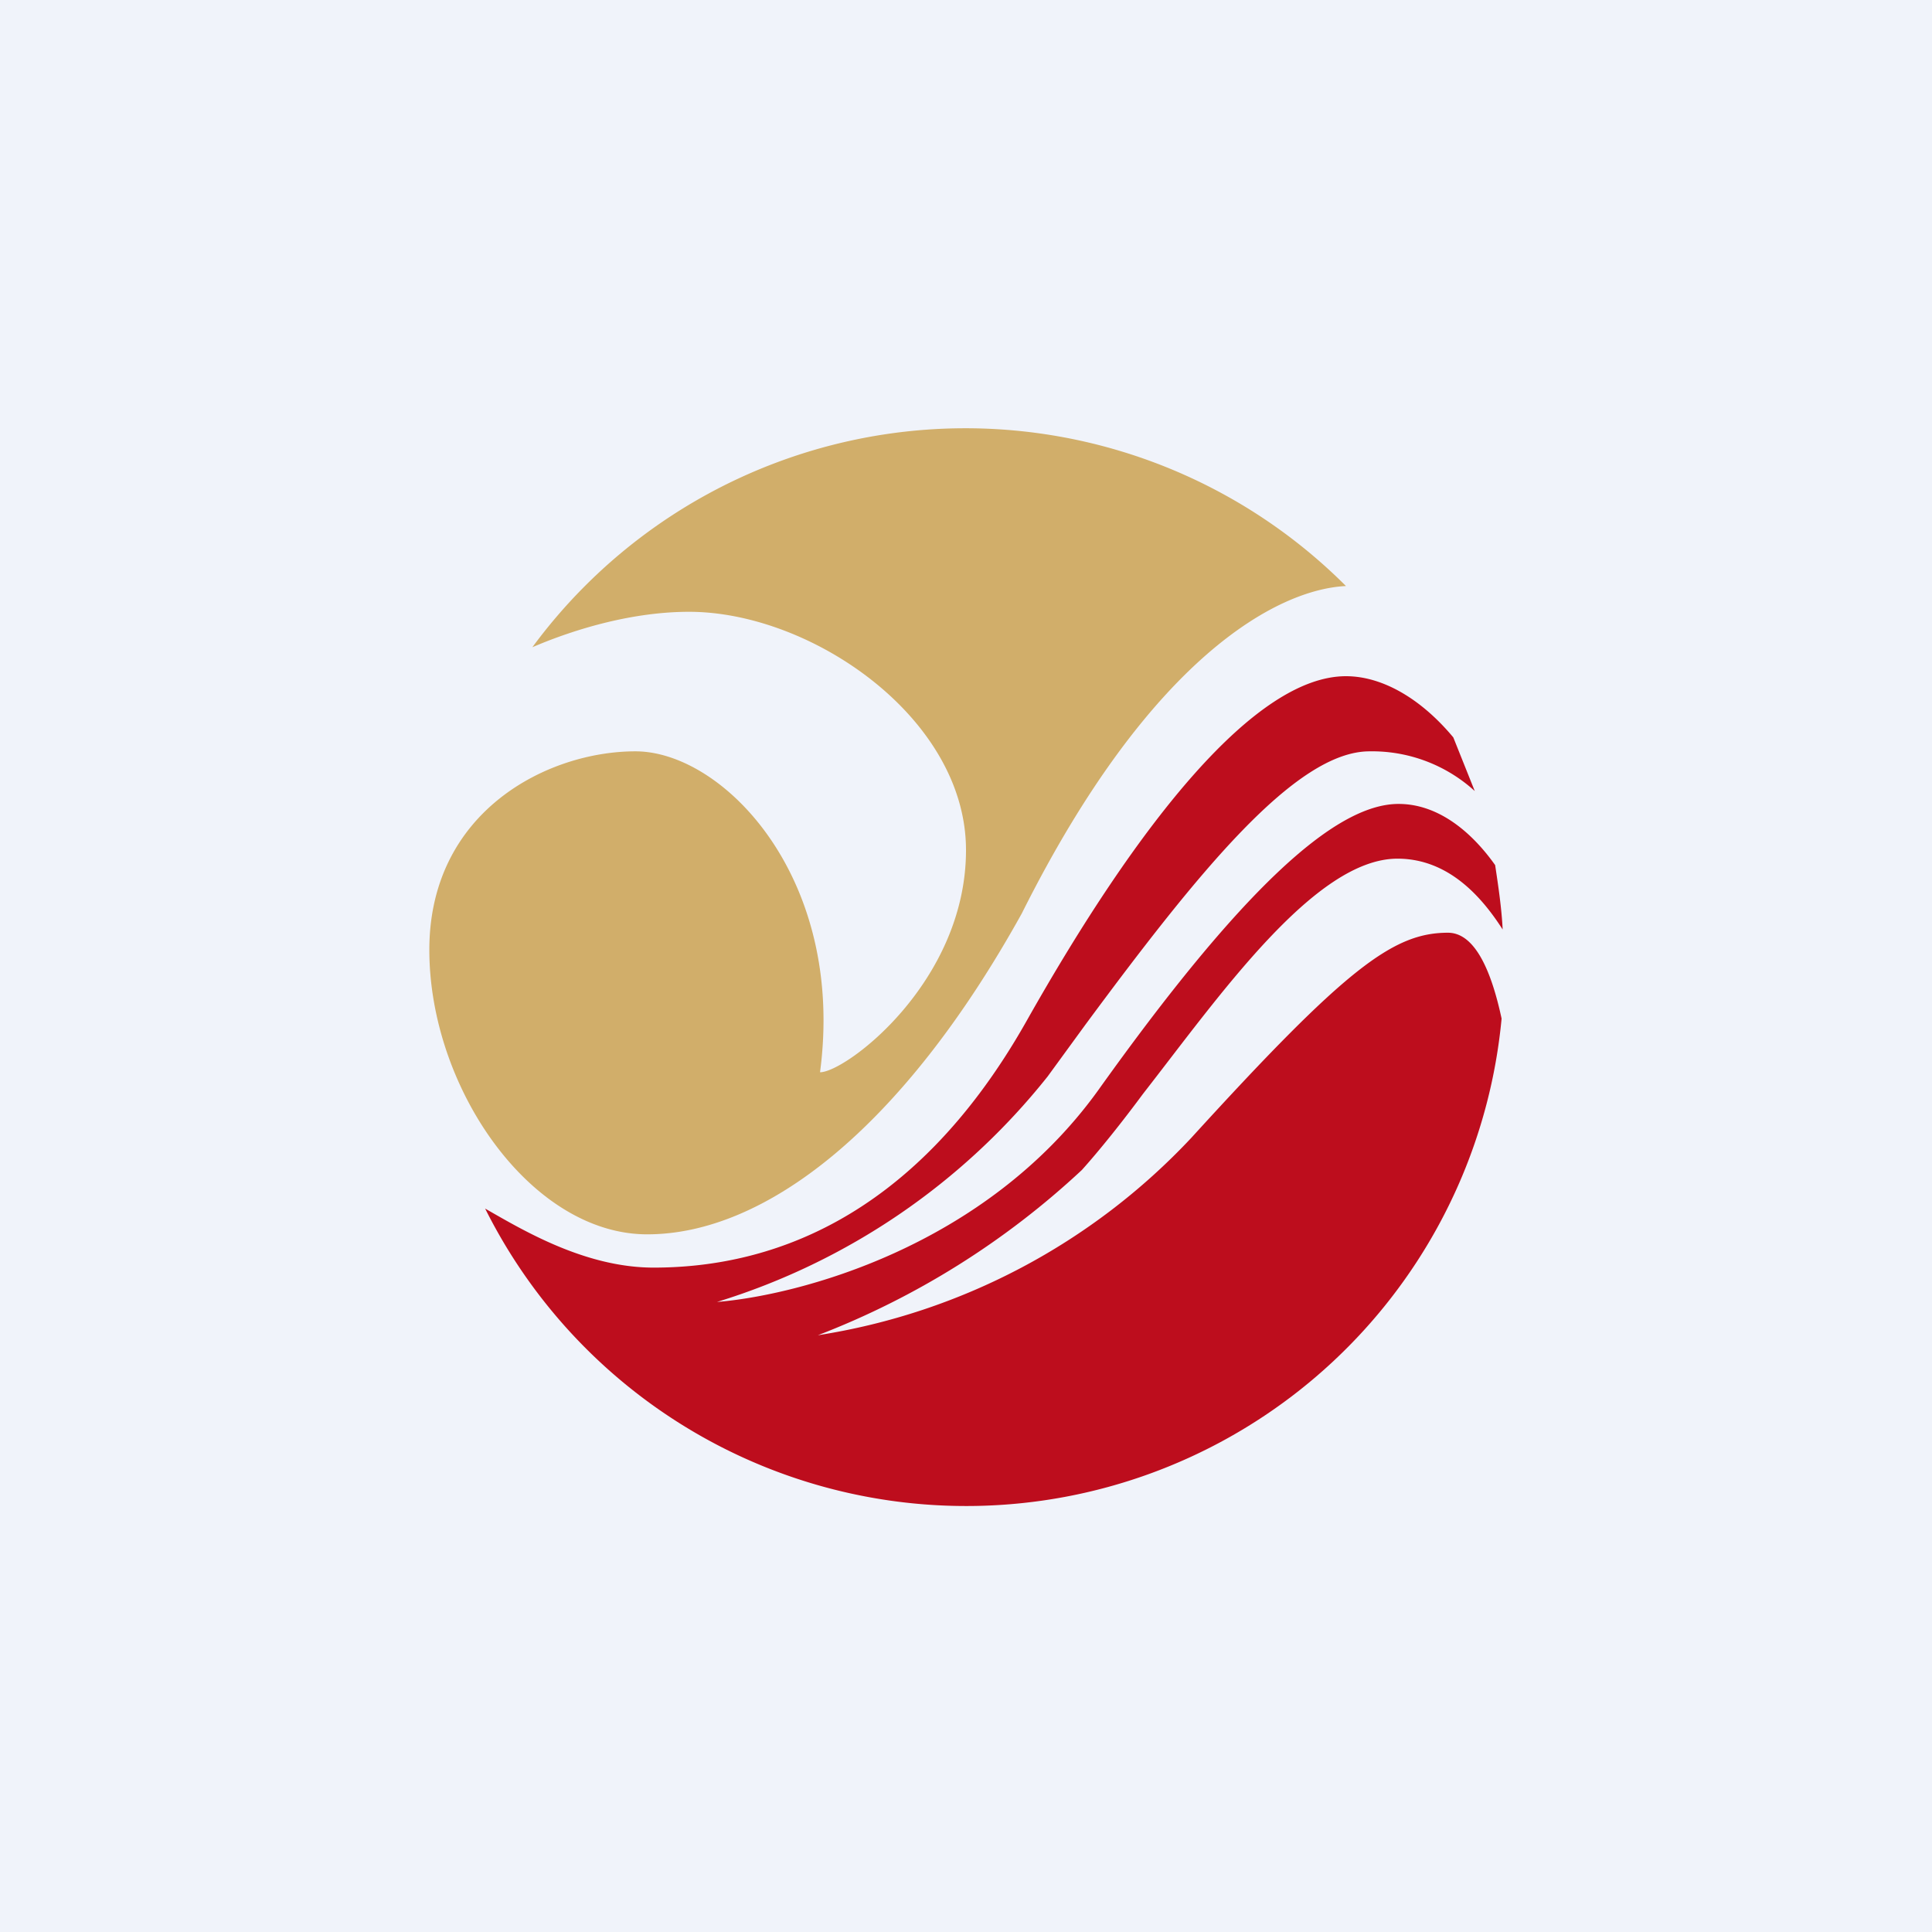 <!-- by TradingView --><svg width="18" height="18" viewBox="0 0 18 18" xmlns="http://www.w3.org/2000/svg"><path fill="#F0F3FA" d="M0 0h18v18H0z"/><path d="M12.54 5.46c-.63.03-1.82.65-3.02 3.05-1.12 2.02-2.4 2.99-3.49 2.99C4.95 11.5 4 10.14 4 8.85 4 7.56 5.1 7 5.92 7c.82 0 1.96 1.18 1.72 2.99.24 0 1.36-.84 1.36-2.07S7.56 5.7 6.42 5.7c-.51 0-1.04.15-1.46.33a5.01 5.01 0 0 1 7.58-.57Z" fill="#D1AE6A"/><path d="M14 8.66c-.18-.28-.49-.66-.98-.66-.77 0-1.66 1.28-2.37 2.19-.2.27-.4.52-.57.71a7.6 7.6 0 0 1-2.46 1.54 6.04 6.04 0 0 0 3.48-1.84c1.44-1.58 1.88-1.91 2.39-1.91.26 0 .41.38.5.8a5.01 5.01 0 0 1-9.47 1.77c.35.2.93.55 1.57.55 1.02 0 2.4-.4 3.47-2.29 1.06-1.88 2.14-3.22 2.98-3.22.34 0 .7.21 1 .57l.2.5a1.42 1.42 0 0 0-.98-.37c-.69 0-1.6 1.13-2.65 2.55l-.35.48a6.3 6.3 0 0 1-3.08 2.1c.74-.06 2.49-.5 3.55-1.97 1.32-1.85 2.2-2.67 2.8-2.67.37 0 .68.26.9.57.03.2.06.4.07.6Z" fill="#BD0D1D"/></svg>